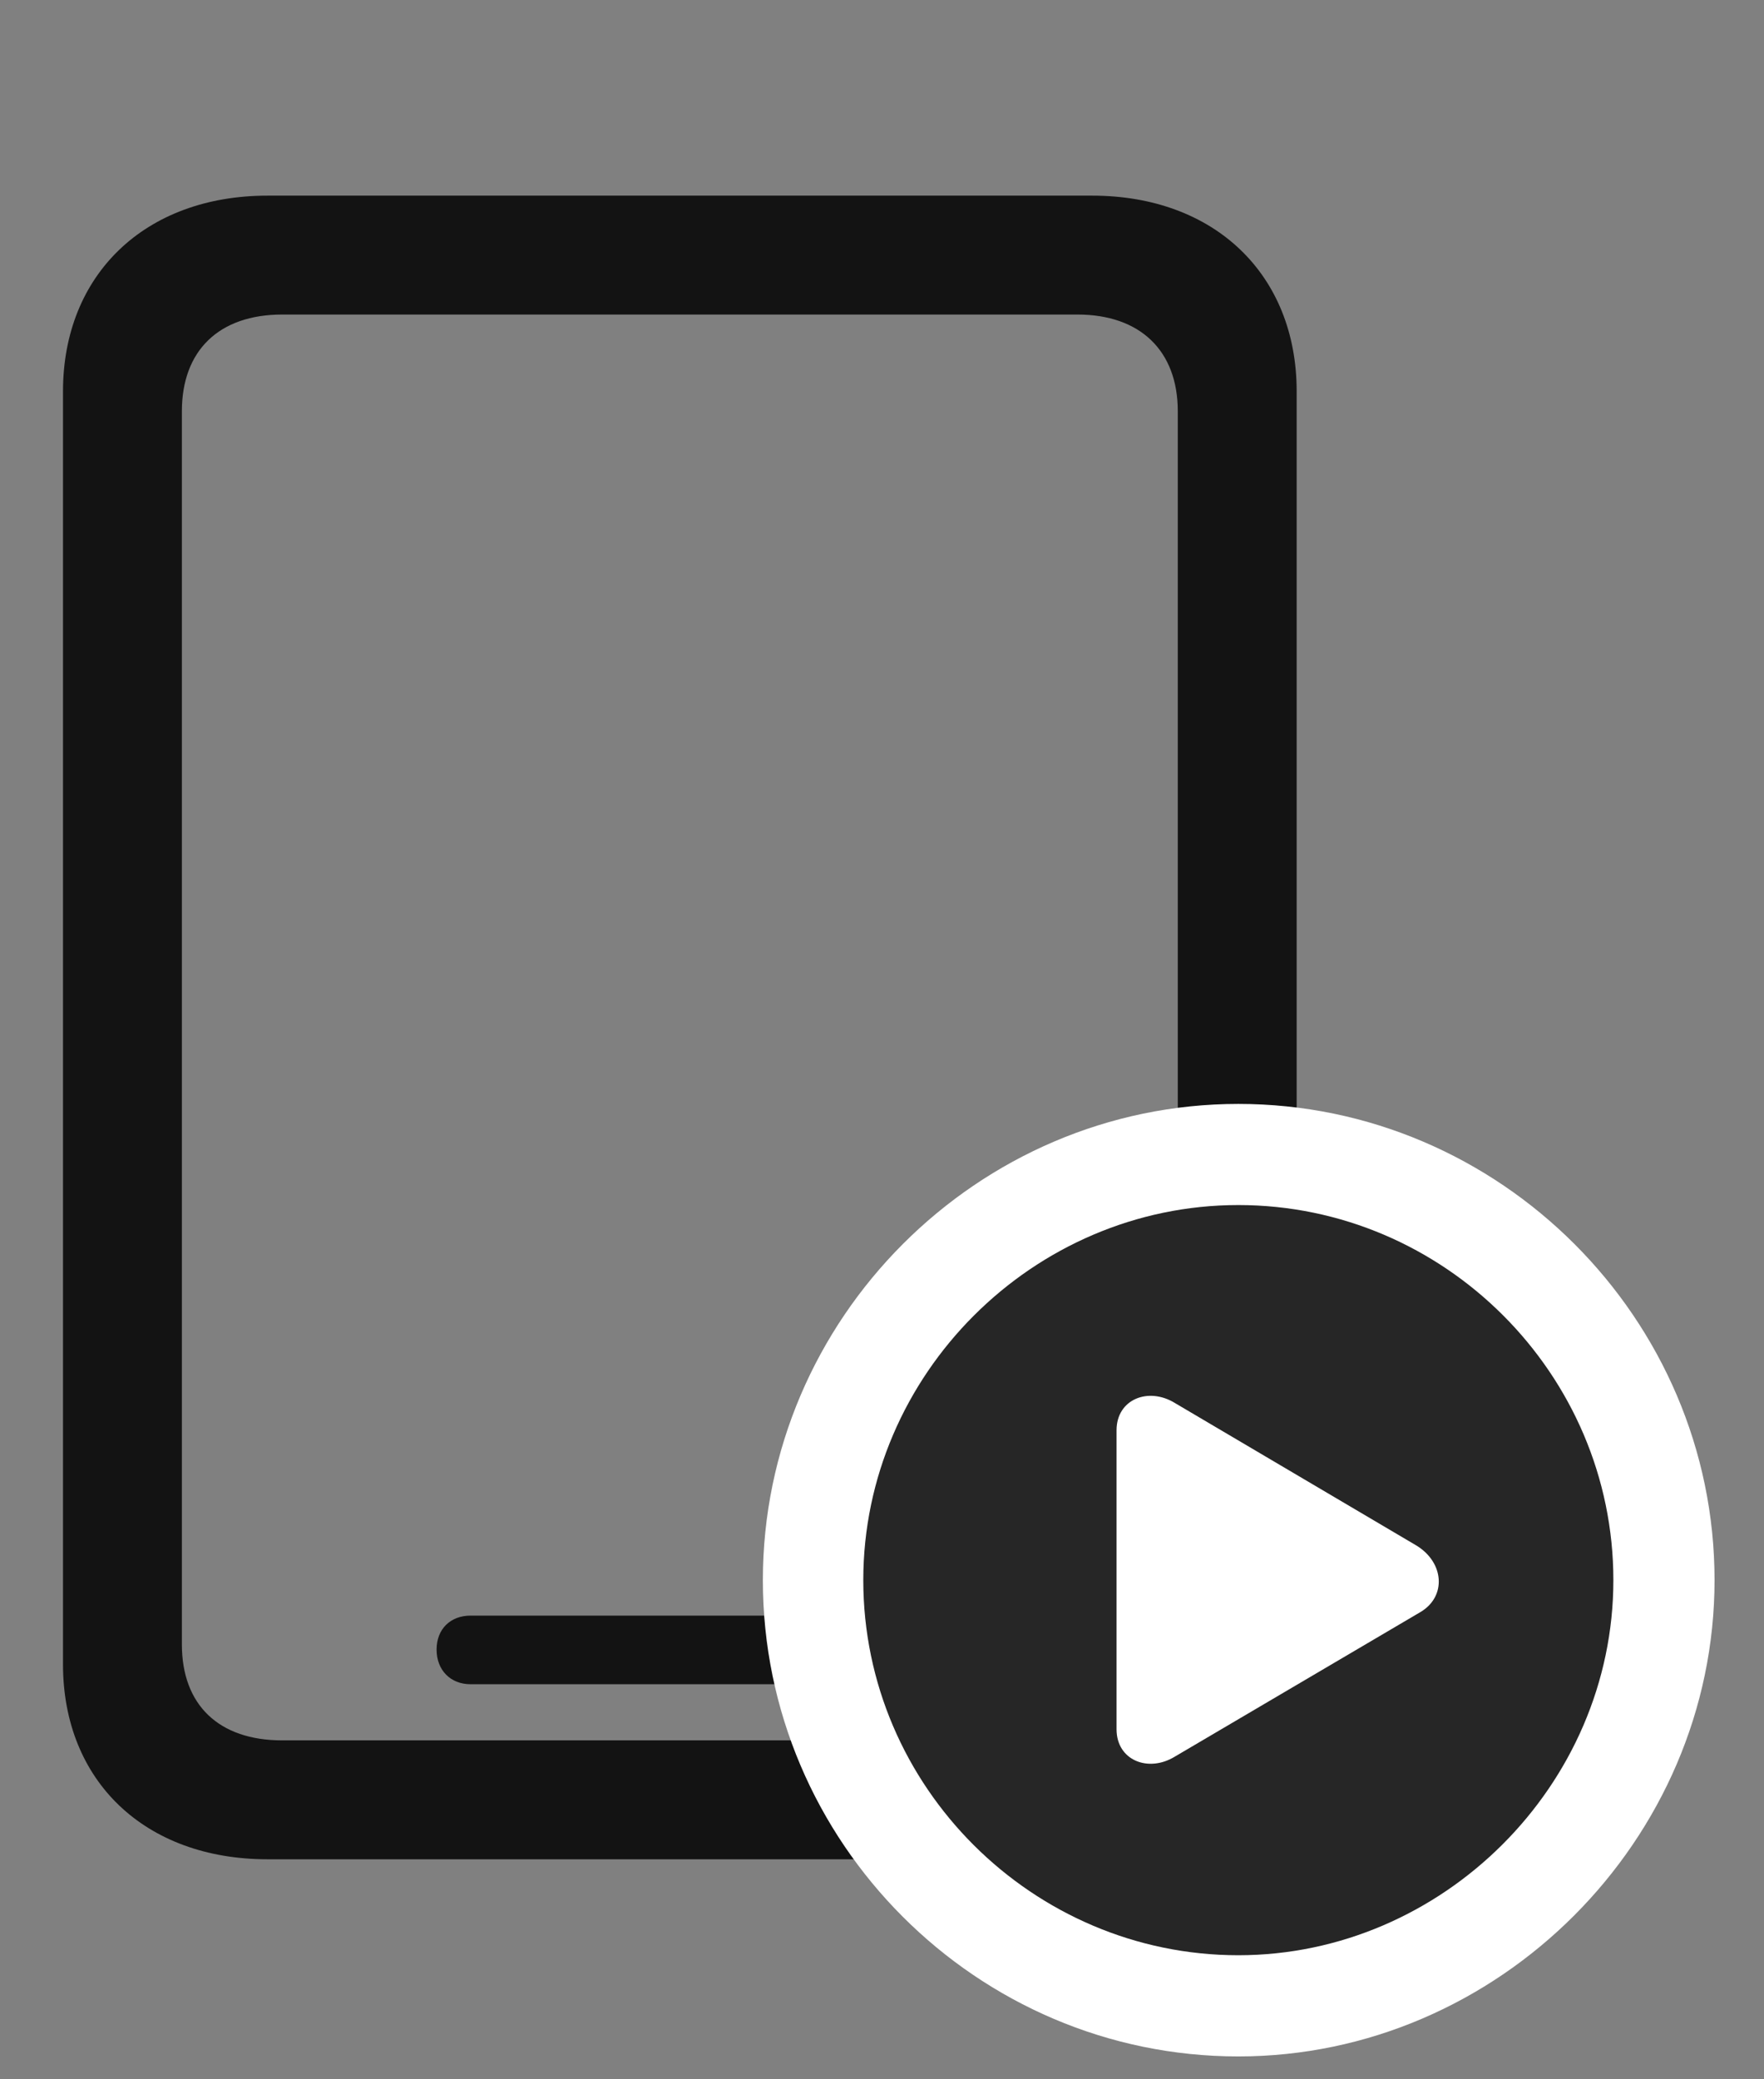 <svg width="28" height="33" viewBox="0 0 28 33" fill="none" xmlns="http://www.w3.org/2000/svg">
<rect x="0" y="0" width="28" height="33" fill="#808080" stroke="none"/>
<g clip-path="url(#clip0_2124_24686)">
<path d="M1 26.414C1 28.266 2.301 29.508 4.246 29.508H17.336C19.281 29.508 20.582 28.266 20.582 26.414V6.211C20.582 4.359 19.281 3.105 17.336 3.105H4.246C2.301 3.105 1 4.359 1 6.211V26.414ZM2.887 26.098V6.527C2.887 5.566 3.473 4.992 4.48 4.992H17.102C18.098 4.992 18.695 5.566 18.695 6.527V26.098C18.695 27.059 18.098 27.621 17.102 27.621H4.48C3.473 27.621 2.887 27.059 2.887 26.098ZM7.469 26.73H14.113C14.441 26.73 14.664 26.508 14.664 26.18C14.664 25.852 14.441 25.641 14.113 25.641H7.469C7.152 25.641 6.93 25.852 6.93 26.18C6.93 26.508 7.152 26.73 7.469 26.73Z" fill="black" fill-opacity="0.85"/>
<path d="M19.656 32.637C23.781 32.637 27.215 29.203 27.215 25.078C27.215 20.93 23.805 17.52 19.656 17.52C15.52 17.52 12.109 20.93 12.109 25.078C12.109 29.238 15.508 32.637 19.656 32.637Z" fill="white"/>
<path d="M19.656 31.031C22.891 31.031 25.609 28.336 25.609 25.078C25.609 21.809 22.926 19.125 19.656 19.125C16.398 19.125 13.703 21.82 13.703 25.078C13.703 28.359 16.398 31.031 19.656 31.031Z" fill="black" fill-opacity="0.85"/>
<path d="M17.723 27.445V22.699C17.723 22.207 18.227 22.008 18.648 22.266L22.48 24.527C22.926 24.797 22.961 25.336 22.551 25.582L18.648 27.879C18.227 28.137 17.723 27.938 17.723 27.445Z" fill="white"/>
</g>
<defs>
<clipPath id="clip0_2124_24686">
<rect width="26.215" height="32.637" fill="white" transform="translate(1)"/>
</clipPath>
</defs>
</svg>

